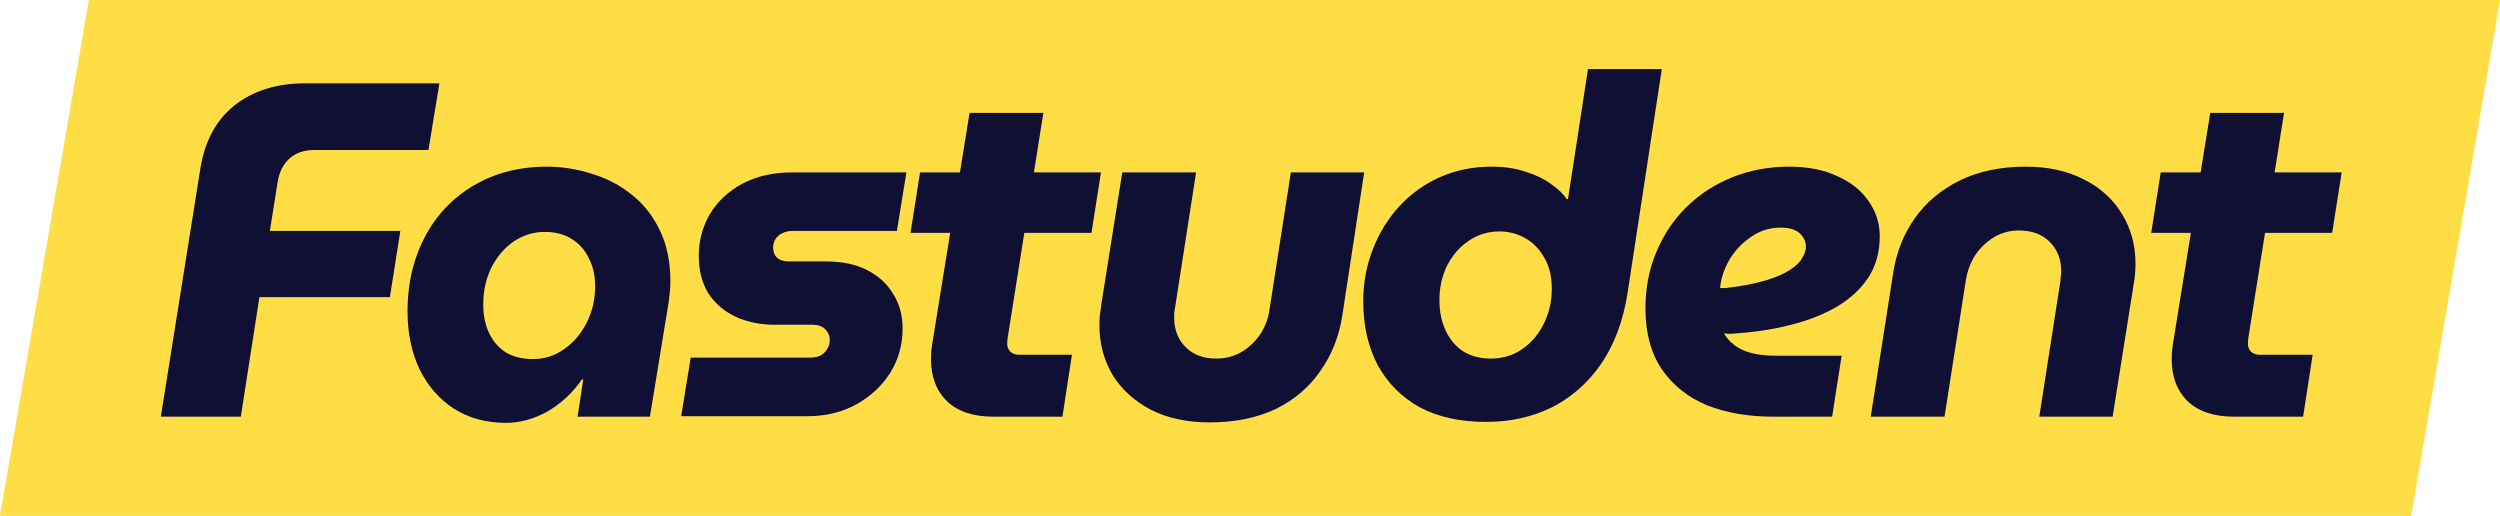 <svg width="126" height="26" viewBox="0 0 126 26" fill="none" xmlns="http://www.w3.org/2000/svg">
<g id="Group 23">
<g id="Group 19">
<path id="Rectangle 17" d="M4.48 0H126L121.52 26H0L4.48 0Z" fill="#FFDD44"/>
<g id="Fastudent">
<path d="M8.106 21L10.098 8.496C10.322 7.104 10.898 6.04 11.826 5.304C12.77 4.568 13.954 4.2 15.378 4.2H22.146L21.594 7.56H15.858C15.33 7.56 14.906 7.704 14.586 7.992C14.266 8.28 14.066 8.688 13.986 9.216L13.602 11.64H20.178L19.65 14.976H13.074L12.138 21H8.106Z" fill="#101035"/>
<path d="M25.508 21.312C24.5 21.312 23.62 21.072 22.868 20.592C22.132 20.112 21.556 19.448 21.14 18.6C20.74 17.752 20.54 16.784 20.54 15.696C20.54 14.624 20.708 13.648 21.044 12.768C21.38 11.872 21.86 11.096 22.484 10.44C23.124 9.784 23.868 9.28 24.716 8.928C25.58 8.576 26.524 8.4 27.548 8.4C28.332 8.4 29.092 8.52 29.828 8.76C30.58 8.984 31.252 9.336 31.844 9.816C32.436 10.28 32.908 10.88 33.26 11.616C33.612 12.336 33.788 13.2 33.788 14.208C33.788 14.432 33.772 14.656 33.74 14.88C33.724 15.104 33.684 15.384 33.62 15.72L32.756 21H29.108L29.396 19.128H29.324C28.86 19.8 28.284 20.336 27.596 20.736C26.908 21.12 26.212 21.312 25.508 21.312ZM26.876 18.096C27.452 18.096 27.972 17.928 28.436 17.592C28.916 17.256 29.292 16.816 29.564 16.272C29.852 15.712 29.996 15.096 29.996 14.424C29.996 13.896 29.892 13.432 29.684 13.032C29.492 12.616 29.204 12.288 28.82 12.048C28.452 11.808 27.996 11.688 27.452 11.688C26.892 11.688 26.372 11.848 25.892 12.168C25.428 12.488 25.052 12.928 24.764 13.488C24.492 14.048 24.356 14.664 24.356 15.336C24.356 15.912 24.46 16.408 24.668 16.824C24.876 17.24 25.164 17.56 25.532 17.784C25.9 17.992 26.348 18.096 26.876 18.096Z" fill="#101035"/>
<path d="M34.331 20.976L34.811 18.024H40.811C41.019 18.024 41.195 17.992 41.339 17.928C41.483 17.848 41.595 17.744 41.675 17.616C41.771 17.472 41.819 17.32 41.819 17.16C41.819 16.92 41.739 16.728 41.579 16.584C41.435 16.44 41.227 16.368 40.955 16.368H39.059C38.323 16.368 37.659 16.232 37.067 15.96C36.491 15.688 36.035 15.296 35.699 14.784C35.379 14.256 35.219 13.624 35.219 12.888C35.219 12.136 35.403 11.44 35.771 10.8C36.155 10.16 36.699 9.648 37.403 9.264C38.123 8.88 38.971 8.688 39.947 8.688H45.683L45.203 11.64H39.923C39.731 11.64 39.563 11.68 39.419 11.76C39.275 11.824 39.163 11.92 39.083 12.048C39.019 12.16 38.979 12.288 38.963 12.432C38.963 12.672 39.027 12.856 39.155 12.984C39.299 13.112 39.499 13.176 39.755 13.176H41.627C42.443 13.176 43.131 13.32 43.691 13.608C44.267 13.896 44.707 14.296 45.011 14.808C45.331 15.304 45.491 15.888 45.491 16.56C45.491 17.376 45.283 18.12 44.867 18.792C44.451 19.448 43.883 19.976 43.163 20.376C42.443 20.776 41.619 20.976 40.691 20.976H34.331Z" fill="#101035"/>
<path d="M50.066 21C49.058 21 48.282 20.744 47.738 20.232C47.194 19.704 46.922 18.992 46.922 18.096C46.922 17.824 46.946 17.552 46.994 17.28L48.866 5.688H52.586L50.834 16.728C50.786 17 50.762 17.192 50.762 17.304C50.762 17.48 50.818 17.624 50.93 17.736C51.042 17.832 51.186 17.88 51.362 17.88H54.026L53.546 21H50.066ZM45.89 11.736L46.37 8.688H55.49L55.01 11.736H45.89Z" fill="#101035"/>
<path d="M68.755 8.688L67.651 15.912C67.491 16.952 67.123 17.88 66.547 18.696C65.987 19.512 65.235 20.152 64.291 20.616C63.347 21.064 62.235 21.288 60.955 21.288C59.835 21.288 58.859 21.08 58.027 20.664C57.195 20.232 56.547 19.648 56.083 18.912C55.635 18.16 55.411 17.32 55.411 16.392C55.411 16.232 55.419 16.056 55.435 15.864C55.467 15.672 55.491 15.496 55.507 15.336L56.563 8.688H60.283L59.227 15.48C59.211 15.576 59.195 15.672 59.179 15.768C59.179 15.864 59.179 15.944 59.179 16.008C59.179 16.616 59.371 17.112 59.755 17.496C60.139 17.88 60.651 18.072 61.291 18.072C61.755 18.072 62.171 17.968 62.539 17.76C62.923 17.536 63.243 17.24 63.499 16.872C63.755 16.488 63.915 16.072 63.979 15.624L65.059 8.688H68.755Z" fill="#101035"/>
<path d="M74.899 21.264C73.587 21.264 72.467 21.016 71.539 20.52C70.627 20.008 69.923 19.296 69.427 18.384C68.947 17.456 68.707 16.392 68.707 15.192C68.707 14.264 68.867 13.392 69.187 12.576C69.507 11.744 69.955 11.016 70.531 10.392C71.107 9.768 71.787 9.28 72.571 8.928C73.371 8.576 74.235 8.4 75.163 8.4C75.835 8.4 76.419 8.488 76.915 8.664C77.427 8.824 77.851 9.032 78.187 9.288C78.539 9.528 78.795 9.776 78.955 10.032H79.027L80.035 3.48H83.755L82.027 14.784C81.803 16.192 81.355 17.384 80.683 18.36C80.011 19.32 79.179 20.048 78.187 20.544C77.195 21.024 76.099 21.264 74.899 21.264ZM75.139 18.072C75.731 18.072 76.259 17.912 76.723 17.592C77.187 17.272 77.547 16.848 77.803 16.32C78.075 15.776 78.211 15.192 78.211 14.568C78.211 13.928 78.083 13.4 77.827 12.984C77.587 12.552 77.267 12.224 76.867 12C76.467 11.776 76.035 11.664 75.571 11.664C74.995 11.664 74.475 11.824 74.011 12.144C73.563 12.448 73.203 12.864 72.931 13.392C72.675 13.92 72.547 14.496 72.547 15.12C72.547 15.696 72.651 16.208 72.859 16.656C73.067 17.104 73.363 17.456 73.747 17.712C74.147 17.952 74.611 18.072 75.139 18.072Z" fill="#101035"/>
<path d="M89.363 21C88.115 21 87.003 20.808 86.027 20.424C85.067 20.024 84.307 19.416 83.747 18.6C83.203 17.784 82.931 16.768 82.931 15.552C82.931 14.512 83.115 13.56 83.483 12.696C83.851 11.816 84.363 11.056 85.019 10.416C85.675 9.776 86.443 9.28 87.323 8.928C88.203 8.576 89.155 8.4 90.179 8.4C91.123 8.4 91.931 8.56 92.603 8.88C93.291 9.184 93.819 9.608 94.187 10.152C94.555 10.68 94.739 11.264 94.739 11.904C94.739 12.704 94.547 13.4 94.163 13.992C93.779 14.568 93.251 15.056 92.579 15.456C91.923 15.84 91.155 16.144 90.275 16.368C89.411 16.592 88.491 16.736 87.515 16.8C87.387 16.816 87.275 16.824 87.179 16.824C87.083 16.824 86.987 16.816 86.891 16.8C87.083 17.152 87.395 17.432 87.827 17.64C88.259 17.832 88.827 17.928 89.531 17.928H92.819L92.339 21H89.363ZM86.699 14.52C86.731 14.52 86.763 14.52 86.795 14.52C86.843 14.52 86.899 14.52 86.963 14.52C87.779 14.424 88.451 14.296 88.979 14.136C89.507 13.976 89.915 13.8 90.203 13.608C90.507 13.416 90.715 13.216 90.827 13.008C90.955 12.8 91.019 12.608 91.019 12.432C91.019 12.176 90.915 11.952 90.707 11.76C90.499 11.568 90.179 11.472 89.747 11.472C89.187 11.472 88.683 11.632 88.235 11.952C87.787 12.256 87.427 12.64 87.155 13.104C86.899 13.552 86.747 14 86.699 14.448C86.699 14.464 86.699 14.48 86.699 14.496C86.699 14.496 86.699 14.504 86.699 14.52Z" fill="#101035"/>
<path d="M94.285 21L95.413 13.776C95.573 12.736 95.933 11.816 96.493 11.016C97.069 10.2 97.829 9.56 98.773 9.096C99.717 8.632 100.829 8.4 102.109 8.4C103.229 8.4 104.205 8.616 105.037 9.048C105.869 9.464 106.509 10.048 106.957 10.8C107.405 11.536 107.629 12.368 107.629 13.296C107.629 13.456 107.621 13.632 107.605 13.824C107.589 14 107.565 14.176 107.533 14.352L106.477 21H102.781L103.837 14.208C103.853 14.112 103.861 14.024 103.861 13.944C103.877 13.848 103.885 13.76 103.885 13.68C103.885 13.072 103.693 12.576 103.309 12.192C102.925 11.808 102.405 11.616 101.749 11.616C101.301 11.616 100.885 11.728 100.501 11.952C100.133 12.176 99.821 12.472 99.565 12.84C99.325 13.208 99.165 13.624 99.085 14.088L98.005 21H94.285Z" fill="#101035"/>
<path d="M112.597 21C111.589 21 110.813 20.744 110.269 20.232C109.725 19.704 109.453 18.992 109.453 18.096C109.453 17.824 109.477 17.552 109.525 17.28L111.397 5.688H115.117L113.365 16.728C113.317 17 113.293 17.192 113.293 17.304C113.293 17.48 113.349 17.624 113.461 17.736C113.573 17.832 113.717 17.88 113.893 17.88H116.557L116.077 21H112.597ZM108.421 11.736L108.901 8.688H118.021L117.541 11.736H108.421Z" fill="#101035"/>
</g>
</g>
</g>
</svg>

